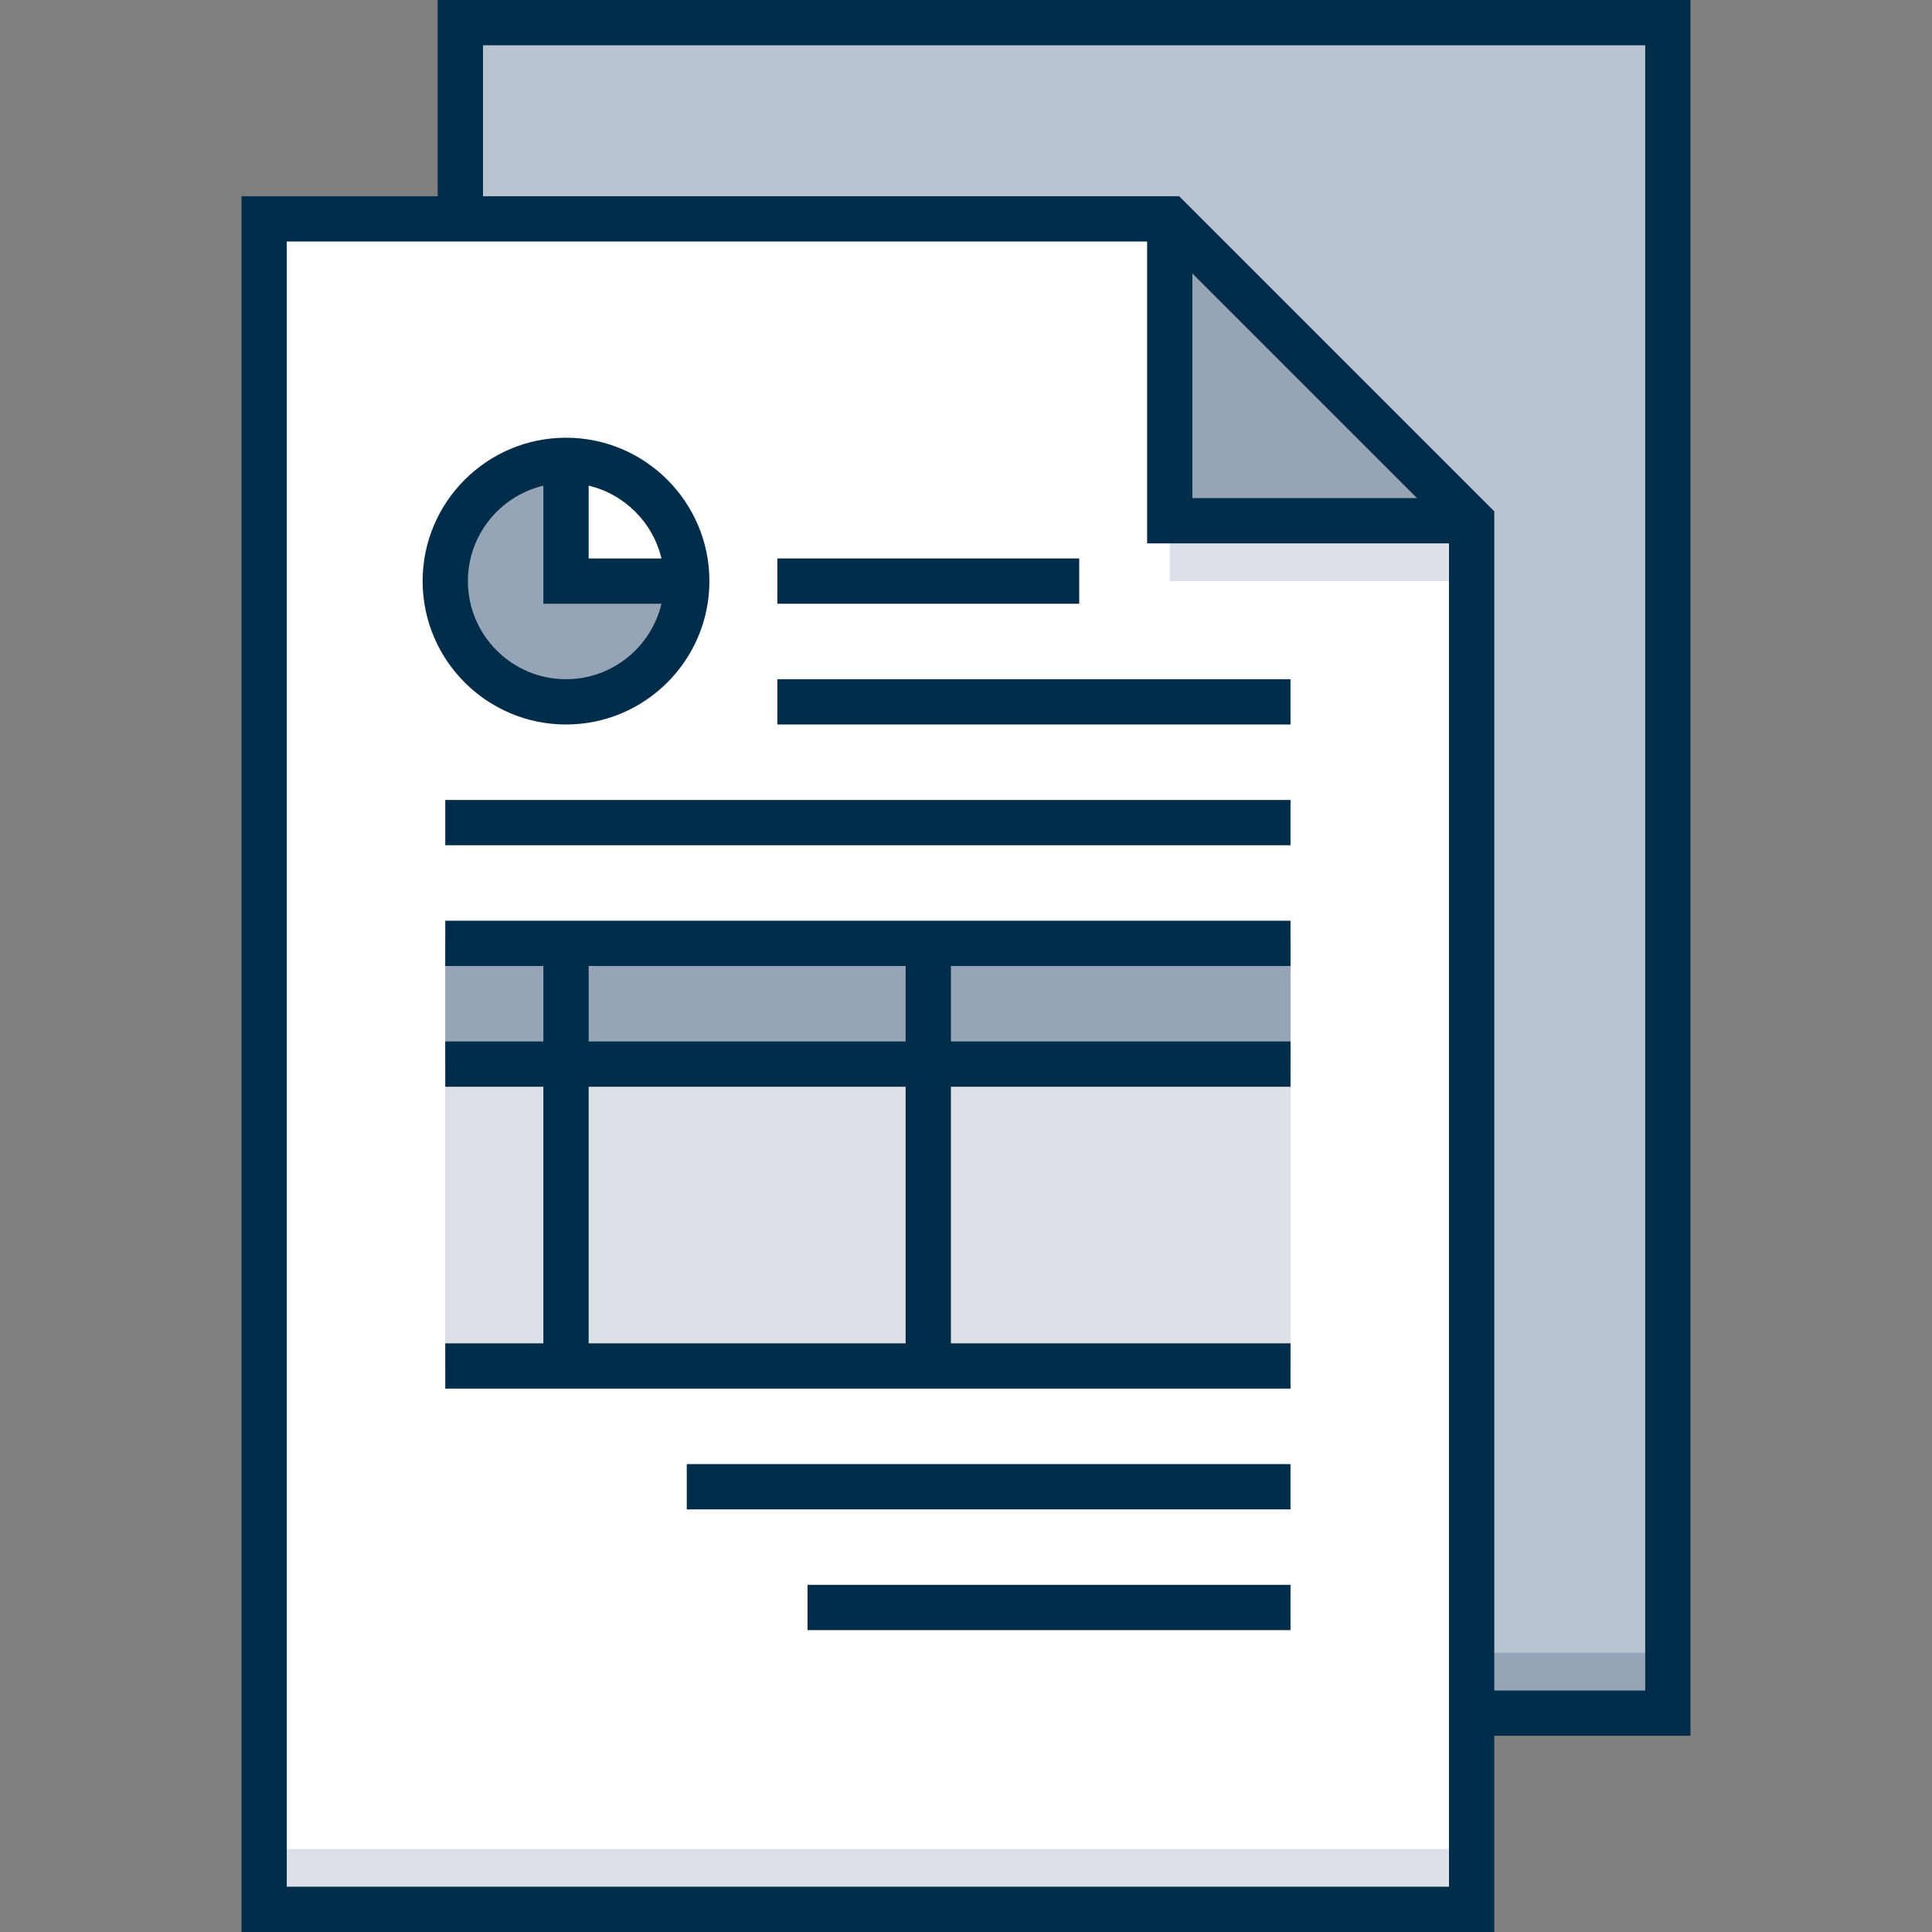 <svg id="Layer_1" enable-background="new 0 0 512 512" height="512" viewBox="0 0 512 512" width="512" xmlns="http://www.w3.org/2000/svg"><rect x="0" y="0" width="512" height="512" fill="#808080" stroke="none"/><g><path d="m122 6h320v448h-320z" fill="#b9c2cf"/><path d="m122 438h320v16h-320z" fill="#b9c2cf"/><path d="m122 438h320v16h-320z" fill="#95a4b6"/><path d="m390 138v368h-320v-448h240z" fill="#fff"/><path d="m310 138h80v16h-80z" fill="#dce1e7"/><path d="m70 490h320v16h-320z" fill="#dce1e7"/><path d="m390 138h-80v-80" fill="#95a4b6"/><g><path d="m118 250h224v112h-224z" fill="#dce1e7"/><path d="m118 250h224v32h-224z" fill="#95a4b6"/><circle cx="150" cy="154" fill="#95a4b6" r="32"/><path d="m182 154c0-17.673-14.327-32-32-32v32z" fill="#fff"/><g fill="#012d4a"><path d="m448 0h-332v52h-52v460h332v-52h52zm-372 500v-436h228v80h80v356zm240-427.515 59.515 59.515h-59.515zm120 375.515h-40v-312.485l-83.515-83.515h-184.485v-40h308z"/><path d="m150 192c20.953 0 38-17.047 38-38s-17.047-38-38-38-38 17.047-38 38 17.047 38 38 38zm25.294-44h-19.294v-19.294c9.525 2.26 17.034 9.769 19.294 19.294zm-31.294-19.294v31.294h31.294c-2.717 11.453-13.022 20-25.294 20-14.337 0-26-11.663-26-26 0-12.271 8.548-22.577 20-25.294z"/><path d="m118 212h224v12h-224z"/><path d="m206 180h136v12h-136z"/><path d="m206 148h80v12h-80z"/><path d="m118 256h26v20h-26v12h26v68h-26v12h224v-12h-90v-68h90v-12h-90v-20h90v-12h-224zm122 100h-84v-68h84zm0-80h-84v-20h84z"/><path d="m182 388h160v12h-160z"/><path d="m214 420h128v12h-128z"/></g></g></g></svg>
